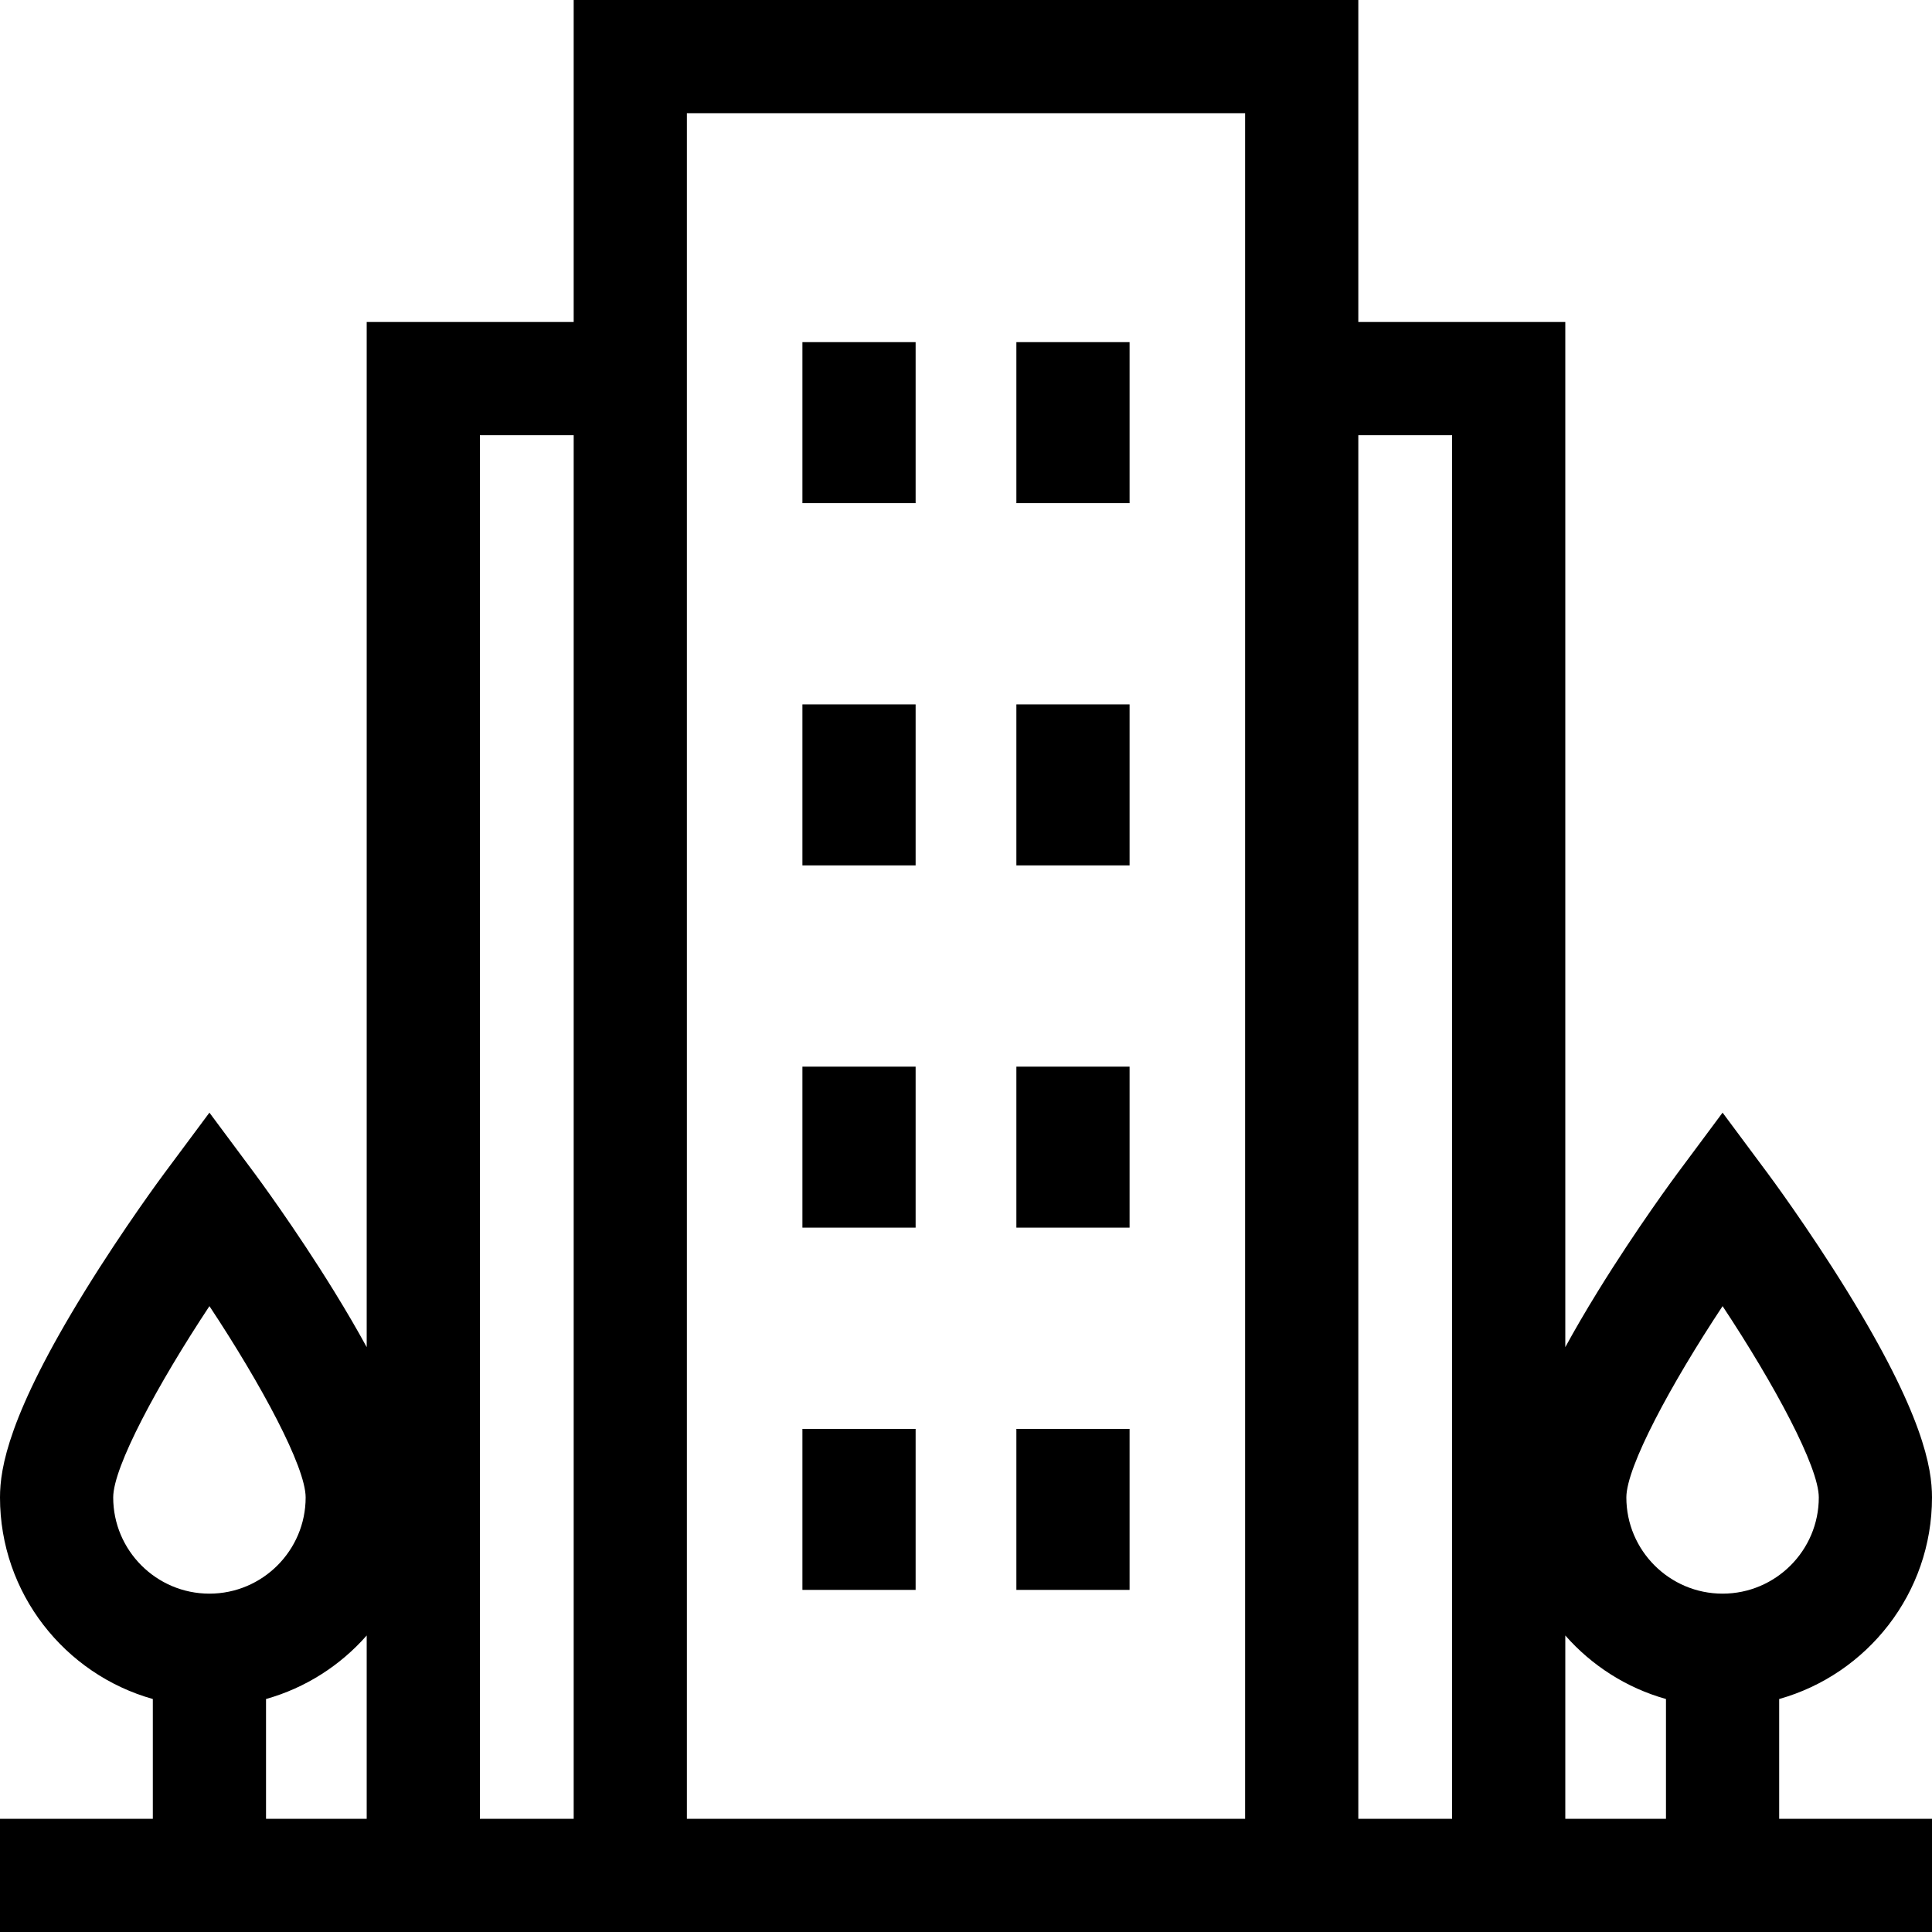 <?xml version="1.0" encoding="iso-8859-1"?>
<!-- Generator: Adobe Illustrator 19.0.0, SVG Export Plug-In . SVG Version: 6.00 Build 0)  -->
<svg version="1.1" id="Capa_1" xmlns="http://www.w3.org/2000/svg" xmlns:xlink="http://www.w3.org/1999/xlink" x="0px" y="0px"
	 viewBox="0 0 512 512" style="enable-background:new 0 0 512 512;" xml:space="preserve">
<g>
	<g>
		<rect x="212.65" y="378.67" width="30" height="42.667"/>
	</g>
</g>
<g>
	<g>
		<rect x="269.35" y="378.67" width="30" height="42.667"/>
	</g>
</g>
<g>
	<g>
		<rect x="212.65" y="282.67" width="30" height="42.667"/>
	</g>
</g>
<g>
	<g>
		<rect x="269.35" y="282.67" width="30" height="42.667"/>
	</g>
</g>
<g>
	<g>
		<rect x="212.65" y="186.67" width="30" height="42.667"/>
	</g>
</g>
<g>
	<g>
		<rect x="269.35" y="186.67" width="30" height="42.667"/>
	</g>
</g>
<g>
	<g>
		<rect x="212.65" y="90.67" width="30" height="42.667"/>
	</g>
</g>
<g>
	<g>
		<rect x="269.35" y="90.67" width="30" height="42.667"/>
	</g>
</g>
<g>
	<g>
		<path d="M471.5,450.256c23.336-6.562,40.5-28.019,40.5-53.423c0-7.828-2.331-22.012-22.484-54.68
			c-10.347-16.773-20.55-30.526-20.979-31.104L456.5,294.862l-12.037,16.188c-0.429,0.578-10.632,14.331-20.979,31.104
			c-3.363,5.452-6.221,10.378-8.663,14.857V85.333h-54.853V0H152.031v85.333H97.179V357.01c-2.442-4.479-5.299-9.405-8.663-14.856
			c-10.347-16.773-20.55-30.526-20.979-31.104L55.5,294.862L43.463,311.05c-0.429,0.578-10.632,14.331-20.979,31.104
			C2.331,374.821,0,389.005,0,396.833c0,25.405,17.164,46.862,40.5,53.423V482H0v30h512v-30h-40.5V450.256z M30,396.833
			c0-8.081,11.75-29.913,25.503-50.695C69.253,366.909,81,388.736,81,396.833c0,14.061-11.439,25.5-25.5,25.5S30,410.894,30,396.833
			z M97.179,482H70.5v-31.744c10.468-2.943,19.688-8.881,26.679-16.834V482z M152.032,482h-24.853V115.333h24.853V482z M329.968,482
			H182.031V30h147.937V482z M384.821,482h-24.853V115.333h24.853V482z M441.5,482h-26.679v-48.578
			c6.99,7.953,16.211,13.891,26.679,16.834V482z M431,396.833c0-8.081,11.75-29.913,25.503-50.695
			C470.253,366.909,482,388.736,482,396.833c0,14.061-11.439,25.5-25.5,25.5C442.439,422.333,431,410.894,431,396.833z"/>
	</g>
</g>
<g>
</g>
<g>
</g>
<g>
</g>
<g>
</g>
<g>
</g>
<g>
</g>
<g>
</g>
<g>
</g>
<g>
</g>
<g>
</g>
<g>
</g>
<g>
</g>
<g>
</g>
<g>
</g>
<g>
</g>
</svg>
